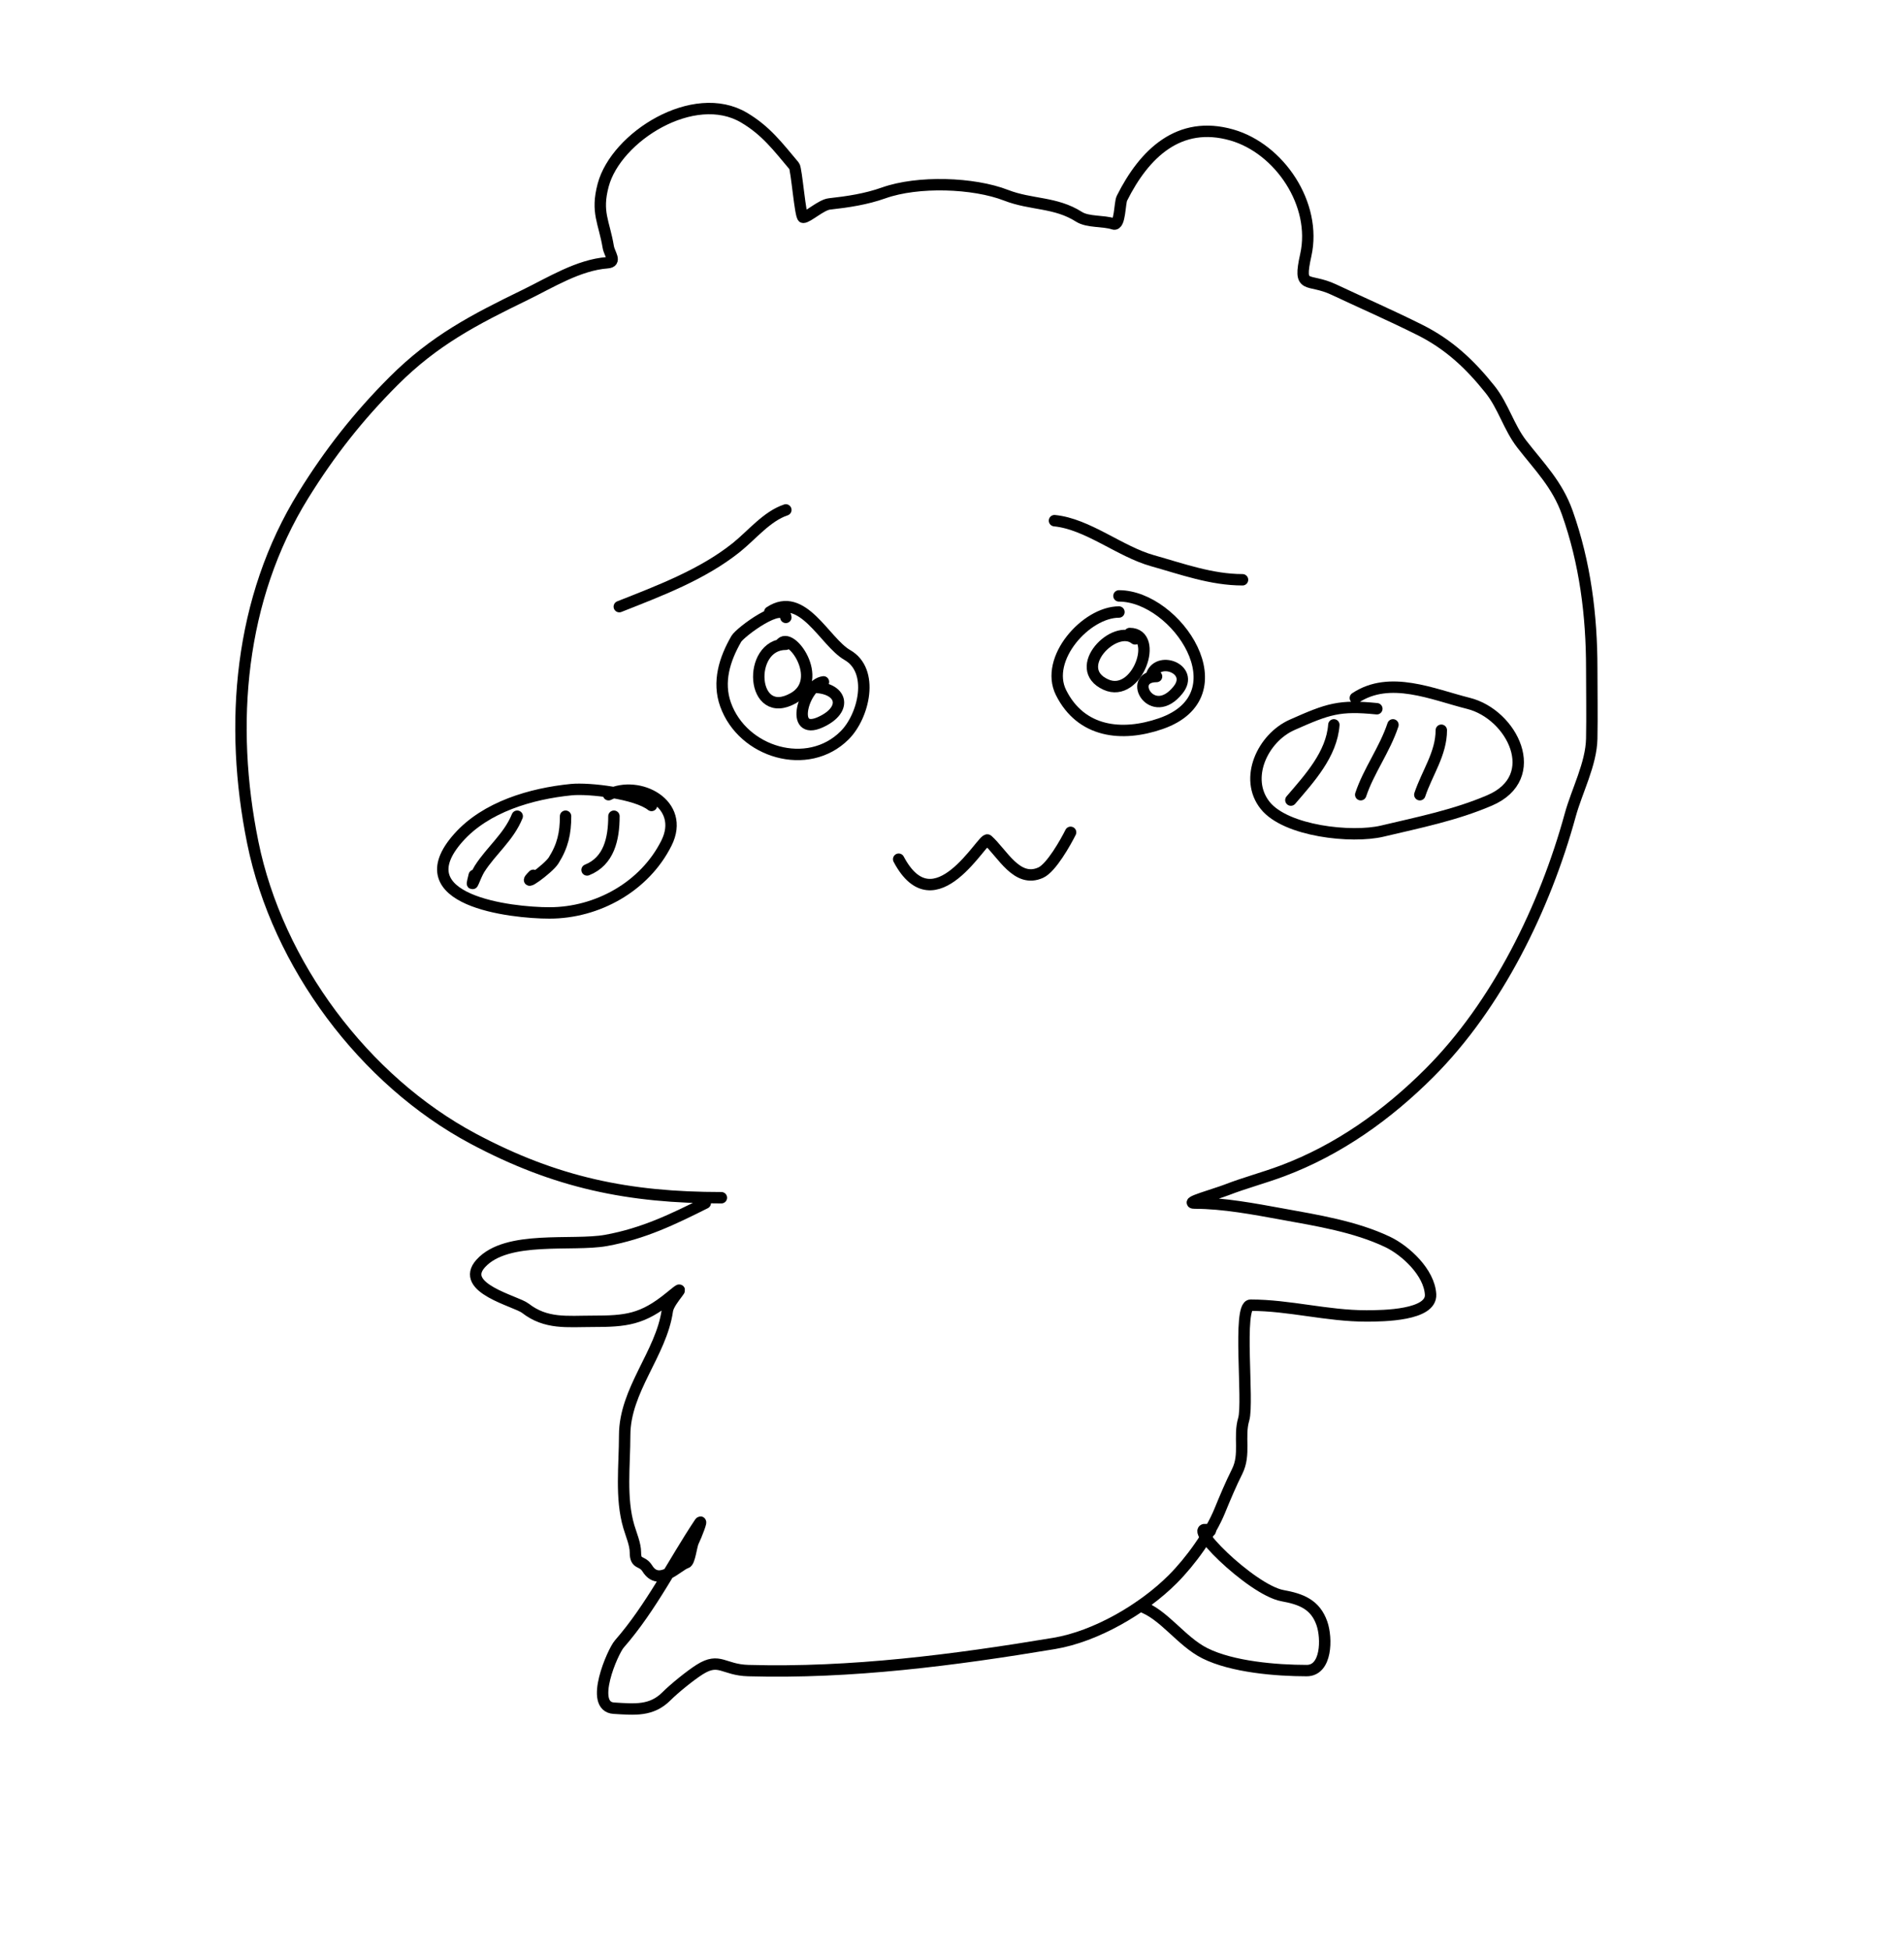<svg width="501" height="513" viewBox="0 0 501 513" fill="none" xmlns="http://www.w3.org/2000/svg">
<path d="M189.816 315.109C165.453 315.109 146.25 311.184 124.472 299.559C95.846 284.277 73.032 253.776 66.51 221.648C60.209 190.61 62.948 157.508 79.862 130.228C86.776 119.076 94.291 109.515 103.58 100.226C114.261 89.546 124.774 84.108 138.137 77.607C144.856 74.339 152.216 69.688 159.814 69.125C162.333 68.938 160.359 66.82 160.05 64.962C158.945 58.333 156.801 55.882 158.715 48.705C162.1 36.011 182.538 23.104 195.785 30.955C201.552 34.372 204.635 38.519 208.98 43.678C209.597 44.412 210.572 57.187 211.336 57.187C212.566 57.187 216.061 53.896 218.247 53.653C223.125 53.111 227.869 52.408 232.541 50.747C241.503 47.56 256.147 48.032 264.742 51.375C271.356 53.947 277.716 53.091 283.906 57.03C286.27 58.534 290.296 58.008 293.017 58.915C294.761 59.496 294.593 53.405 295.216 52.16C301.104 40.384 310.248 31.547 324.118 35.51C336.67 39.096 346.555 53.767 343.596 67.083C341.503 76.499 344.075 72.945 350.978 76.193C358.435 79.702 365.923 82.959 373.598 86.796C381.276 90.636 386.792 95.847 392.054 102.425C395.573 106.824 397.007 112.44 400.458 116.877C405.11 122.858 409.768 127.457 412.396 134.862C417.087 148.081 418.836 161.882 418.836 175.859C418.836 182.008 418.952 188.169 418.836 194.316C418.71 200.99 414.94 208.009 413.181 214.422C406.533 238.669 394.013 264.378 376.111 282.28C365.042 293.349 352.181 302.524 337.47 308.041C332.559 309.882 327.47 311.214 322.704 313.067C319.904 314.156 311.375 316.523 314.379 316.523C321.877 316.523 330.064 318.082 337.47 319.429C346.514 321.073 356.649 322.701 365.115 326.733C369.833 328.98 376.103 334.751 376.425 340.556C376.731 346.056 364.03 346.211 359.539 346.211C349.143 346.211 339.262 343.383 329.066 343.383C325.61 343.383 328.603 368.85 327.26 373.385C325.894 377.993 327.802 382.59 325.532 387.13C323.9 390.393 322.36 394.023 320.976 397.418C318.454 403.61 313.254 410.796 308.567 415.482C300.733 423.316 288.324 430.545 277.387 432.368C251.198 436.733 223.92 440.288 196.885 439.515C190.319 439.328 189.331 435.97 184.161 439.201C181.679 440.752 177.384 444.251 175.365 446.27C171.41 450.225 167.049 449.735 161.542 449.411C154.888 449.02 161.217 434.512 162.956 432.525C171.411 422.862 177.2 411.042 184.083 400.717C185.033 399.291 183.2 404.054 182.434 405.586C181.896 406.662 181.498 410.891 180.549 411.163C178.484 411.752 173.443 417.621 170.339 412.655C168.909 410.367 167.197 411.809 167.197 408.414C167.197 406.287 166.097 403.779 165.469 401.659C163.239 394.134 164.37 385.472 164.37 377.626C164.37 365.687 173.98 356.144 175.601 344.797C176.014 341.906 182.003 336.603 176.307 341.263C169.079 347.177 164.789 347.624 155.887 347.624C149.239 347.624 143.692 348.428 138.216 344.169C135.834 342.316 120.609 338.883 126.514 332.388C133.362 324.855 150.574 327.963 159.5 326.34C169.367 324.546 177.19 320.716 185.575 316.523" stroke="black" stroke-width="3" stroke-linecap="round"/>
<path d="M318.463 402.759C310.562 399.599 329.097 418.28 337.47 419.802C342.327 420.685 346.097 422.08 347.837 427.106C349.195 431.03 349.108 439.515 343.831 439.515C335.828 439.515 324.241 438.556 317.05 434.96C310.764 431.817 306.199 424.589 300.085 422.551" stroke="black" stroke-width="3" stroke-linecap="round"/>
<path d="M162.956 159.602C173.458 155.45 184.828 151.183 193.743 144.051C197.834 140.778 201.765 135.827 206.781 134.155" stroke="black" stroke-width="3" stroke-linecap="round"/>
<path d="M277.466 136.983C286.232 137.859 294.63 145.089 303.227 147.507C311.007 149.695 318.783 152.533 326.945 152.533" stroke="black" stroke-width="3" stroke-linecap="round"/>
<path d="M206.781 162.429C206.202 157.798 194.775 166.301 193.743 168.084C190.655 173.418 188.789 179.408 190.916 185.363C195.438 198.024 212.586 203.119 222.253 193.452C227.338 188.367 230.155 176.437 222.96 172.325C216.954 168.893 211.216 155.232 202.54 161.016" stroke="black" stroke-width="3" stroke-linecap="round"/>
<path d="M294.43 161.016C285.796 161.016 274.747 173.327 279.194 182.221C284.435 192.704 295.174 193.938 305.426 190.389C327.101 182.886 309.556 156.774 294.43 156.774" stroke="black" stroke-width="3" stroke-linecap="round"/>
<path d="M236.468 226.046C245.972 243.997 258.713 219.989 259.873 221.019C263.754 224.469 267.572 232.435 273.853 229.58C276.631 228.318 280.411 221.57 281.707 218.977" stroke="black" stroke-width="3" stroke-linecap="round"/>
<path d="M206.781 169.498C196.426 169.498 197.564 190.068 208.823 183.635C217.226 178.833 207.937 165.642 205.367 169.498" stroke="black" stroke-width="3" stroke-linecap="round"/>
<path d="M216.677 179.394C211.558 180.033 207.517 193.803 215.891 189.996C223.274 186.641 221.601 180.807 213.849 180.807" stroke="black" stroke-width="3" stroke-linecap="round"/>
<path d="M298.671 168.084C293.345 163.823 281.554 175.818 290.975 180.101C299.292 183.881 305.216 166.67 297.258 166.67" stroke="black" stroke-width="3" stroke-linecap="round"/>
<path d="M304.326 177.98C296.373 177.98 303.128 190.08 309.981 181.514C314.439 175.942 304.348 172.24 302.913 177.98" stroke="black" stroke-width="3" stroke-linecap="round"/>
<path d="M362.288 186.462C352.407 185.474 349.538 186.457 339.983 190.703C332.257 194.137 327.233 204.807 332.914 211.909C338.344 218.696 355.654 220.569 363.702 218.663C373.491 216.345 382.92 214.455 391.976 210.574C406.195 204.48 397.896 187.923 386.4 185.049C376.998 182.698 365.705 177.587 356.633 183.635" stroke="black" stroke-width="3" stroke-linecap="round"/>
<path d="M350.978 190.703C350.404 198.463 344.531 204.823 339.669 210.495" stroke="black" stroke-width="3" stroke-linecap="round"/>
<path d="M366.529 190.703C364.325 197.314 360.162 202.738 358.047 209.081" stroke="black" stroke-width="3" stroke-linecap="round"/>
<path d="M379.252 192.117C379.252 198.272 375.506 203.356 373.598 209.082" stroke="black" stroke-width="3" stroke-linecap="round"/>
<path d="M171.438 211.909C167.503 208.761 155.071 207.27 150.311 207.746C139.75 208.802 127.84 212.272 120.623 220.391C105.967 236.879 134.411 240.183 144.578 240.183C157.122 240.183 169.608 233.319 175.365 221.805C180.493 211.549 168.122 205.085 160.128 209.082" stroke="black" stroke-width="3" stroke-linecap="round"/>
<path d="M136.095 214.736C133.847 220.256 129.352 223.655 126.2 228.559C125.004 230.419 123.539 235.273 124.786 230.287" stroke="black" stroke-width="3" stroke-linecap="round"/>
<path d="M148.819 214.736C148.819 219.16 148.091 222.516 145.677 226.36C144.253 228.628 136.625 233.999 140.337 230.287" stroke="black" stroke-width="3" stroke-linecap="round"/>
<path d="M161.542 214.736C161.542 220.781 160.2 226.583 154.474 228.873" stroke="black" stroke-width="3" stroke-linecap="round"/>
</svg>
